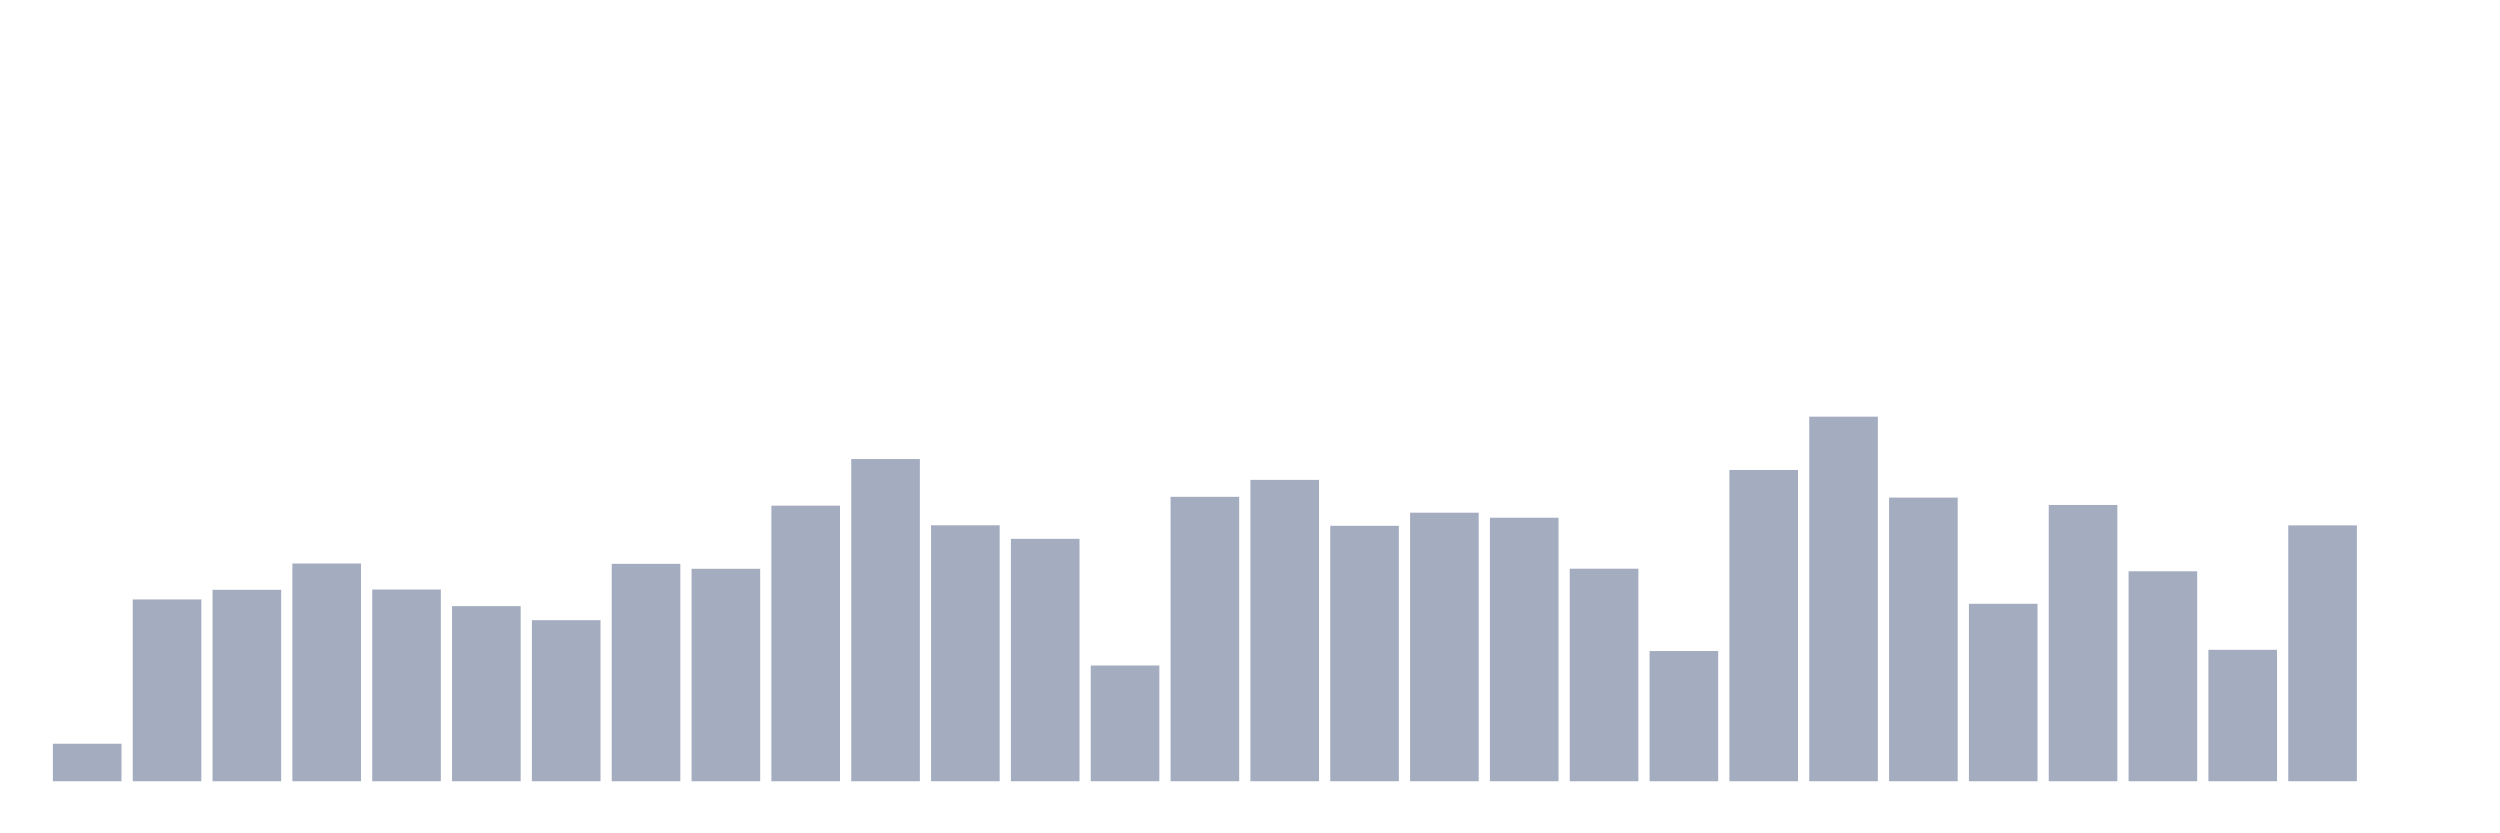<svg xmlns="http://www.w3.org/2000/svg" viewBox="0 0 480 160"><g transform="translate(10,10)"><rect class="bar" x="0.153" width="13.175" y="132.798" height="7.202" fill="rgb(164,173,192)"></rect><rect class="bar" x="15.482" width="13.175" y="105.092" height="34.908" fill="rgb(164,173,192)"></rect><rect class="bar" x="30.81" width="13.175" y="103.241" height="36.759" fill="rgb(164,173,192)"></rect><rect class="bar" x="46.138" width="13.175" y="98.19" height="41.81" fill="rgb(164,173,192)"></rect><rect class="bar" x="61.466" width="13.175" y="103.191" height="36.809" fill="rgb(164,173,192)"></rect><rect class="bar" x="76.794" width="13.175" y="106.375" height="33.625" fill="rgb(164,173,192)"></rect><rect class="bar" x="92.123" width="13.175" y="109.076" height="30.924" fill="rgb(164,173,192)"></rect><rect class="bar" x="107.451" width="13.175" y="98.257" height="41.743" fill="rgb(164,173,192)"></rect><rect class="bar" x="122.779" width="13.175" y="99.207" height="40.793" fill="rgb(164,173,192)"></rect><rect class="bar" x="138.107" width="13.175" y="87.087" height="52.913" fill="rgb(164,173,192)"></rect><rect class="bar" x="153.436" width="13.175" y="78.135" height="61.865" fill="rgb(164,173,192)"></rect><rect class="bar" x="168.764" width="13.175" y="90.855" height="49.145" fill="rgb(164,173,192)"></rect><rect class="bar" x="184.092" width="13.175" y="93.456" height="46.544" fill="rgb(164,173,192)"></rect><rect class="bar" x="199.42" width="13.175" y="117.778" height="22.222" fill="rgb(164,173,192)"></rect><rect class="bar" x="214.748" width="13.175" y="85.387" height="54.613" fill="rgb(164,173,192)"></rect><rect class="bar" x="230.077" width="13.175" y="82.136" height="57.864" fill="rgb(164,173,192)"></rect><rect class="bar" x="245.405" width="13.175" y="90.955" height="49.045" fill="rgb(164,173,192)"></rect><rect class="bar" x="260.733" width="13.175" y="88.438" height="51.562" fill="rgb(164,173,192)"></rect><rect class="bar" x="276.061" width="13.175" y="89.405" height="50.595" fill="rgb(164,173,192)"></rect><rect class="bar" x="291.39" width="13.175" y="99.19" height="40.81" fill="rgb(164,173,192)"></rect><rect class="bar" x="306.718" width="13.175" y="114.994" height="25.006" fill="rgb(164,173,192)"></rect><rect class="bar" x="322.046" width="13.175" y="80.236" height="59.764" fill="rgb(164,173,192)"></rect><rect class="bar" x="337.374" width="13.175" y="70" height="70" fill="rgb(164,173,192)"></rect><rect class="bar" x="352.702" width="13.175" y="85.537" height="54.463" fill="rgb(164,173,192)"></rect><rect class="bar" x="368.031" width="13.175" y="105.925" height="34.075" fill="rgb(164,173,192)"></rect><rect class="bar" x="383.359" width="13.175" y="86.954" height="53.046" fill="rgb(164,173,192)"></rect><rect class="bar" x="398.687" width="13.175" y="99.69" height="40.31" fill="rgb(164,173,192)"></rect><rect class="bar" x="414.015" width="13.175" y="114.761" height="25.239" fill="rgb(164,173,192)"></rect><rect class="bar" x="429.344" width="13.175" y="90.872" height="49.128" fill="rgb(164,173,192)"></rect><rect class="bar" x="444.672" width="13.175" y="140" height="0" fill="rgb(164,173,192)"></rect></g></svg>